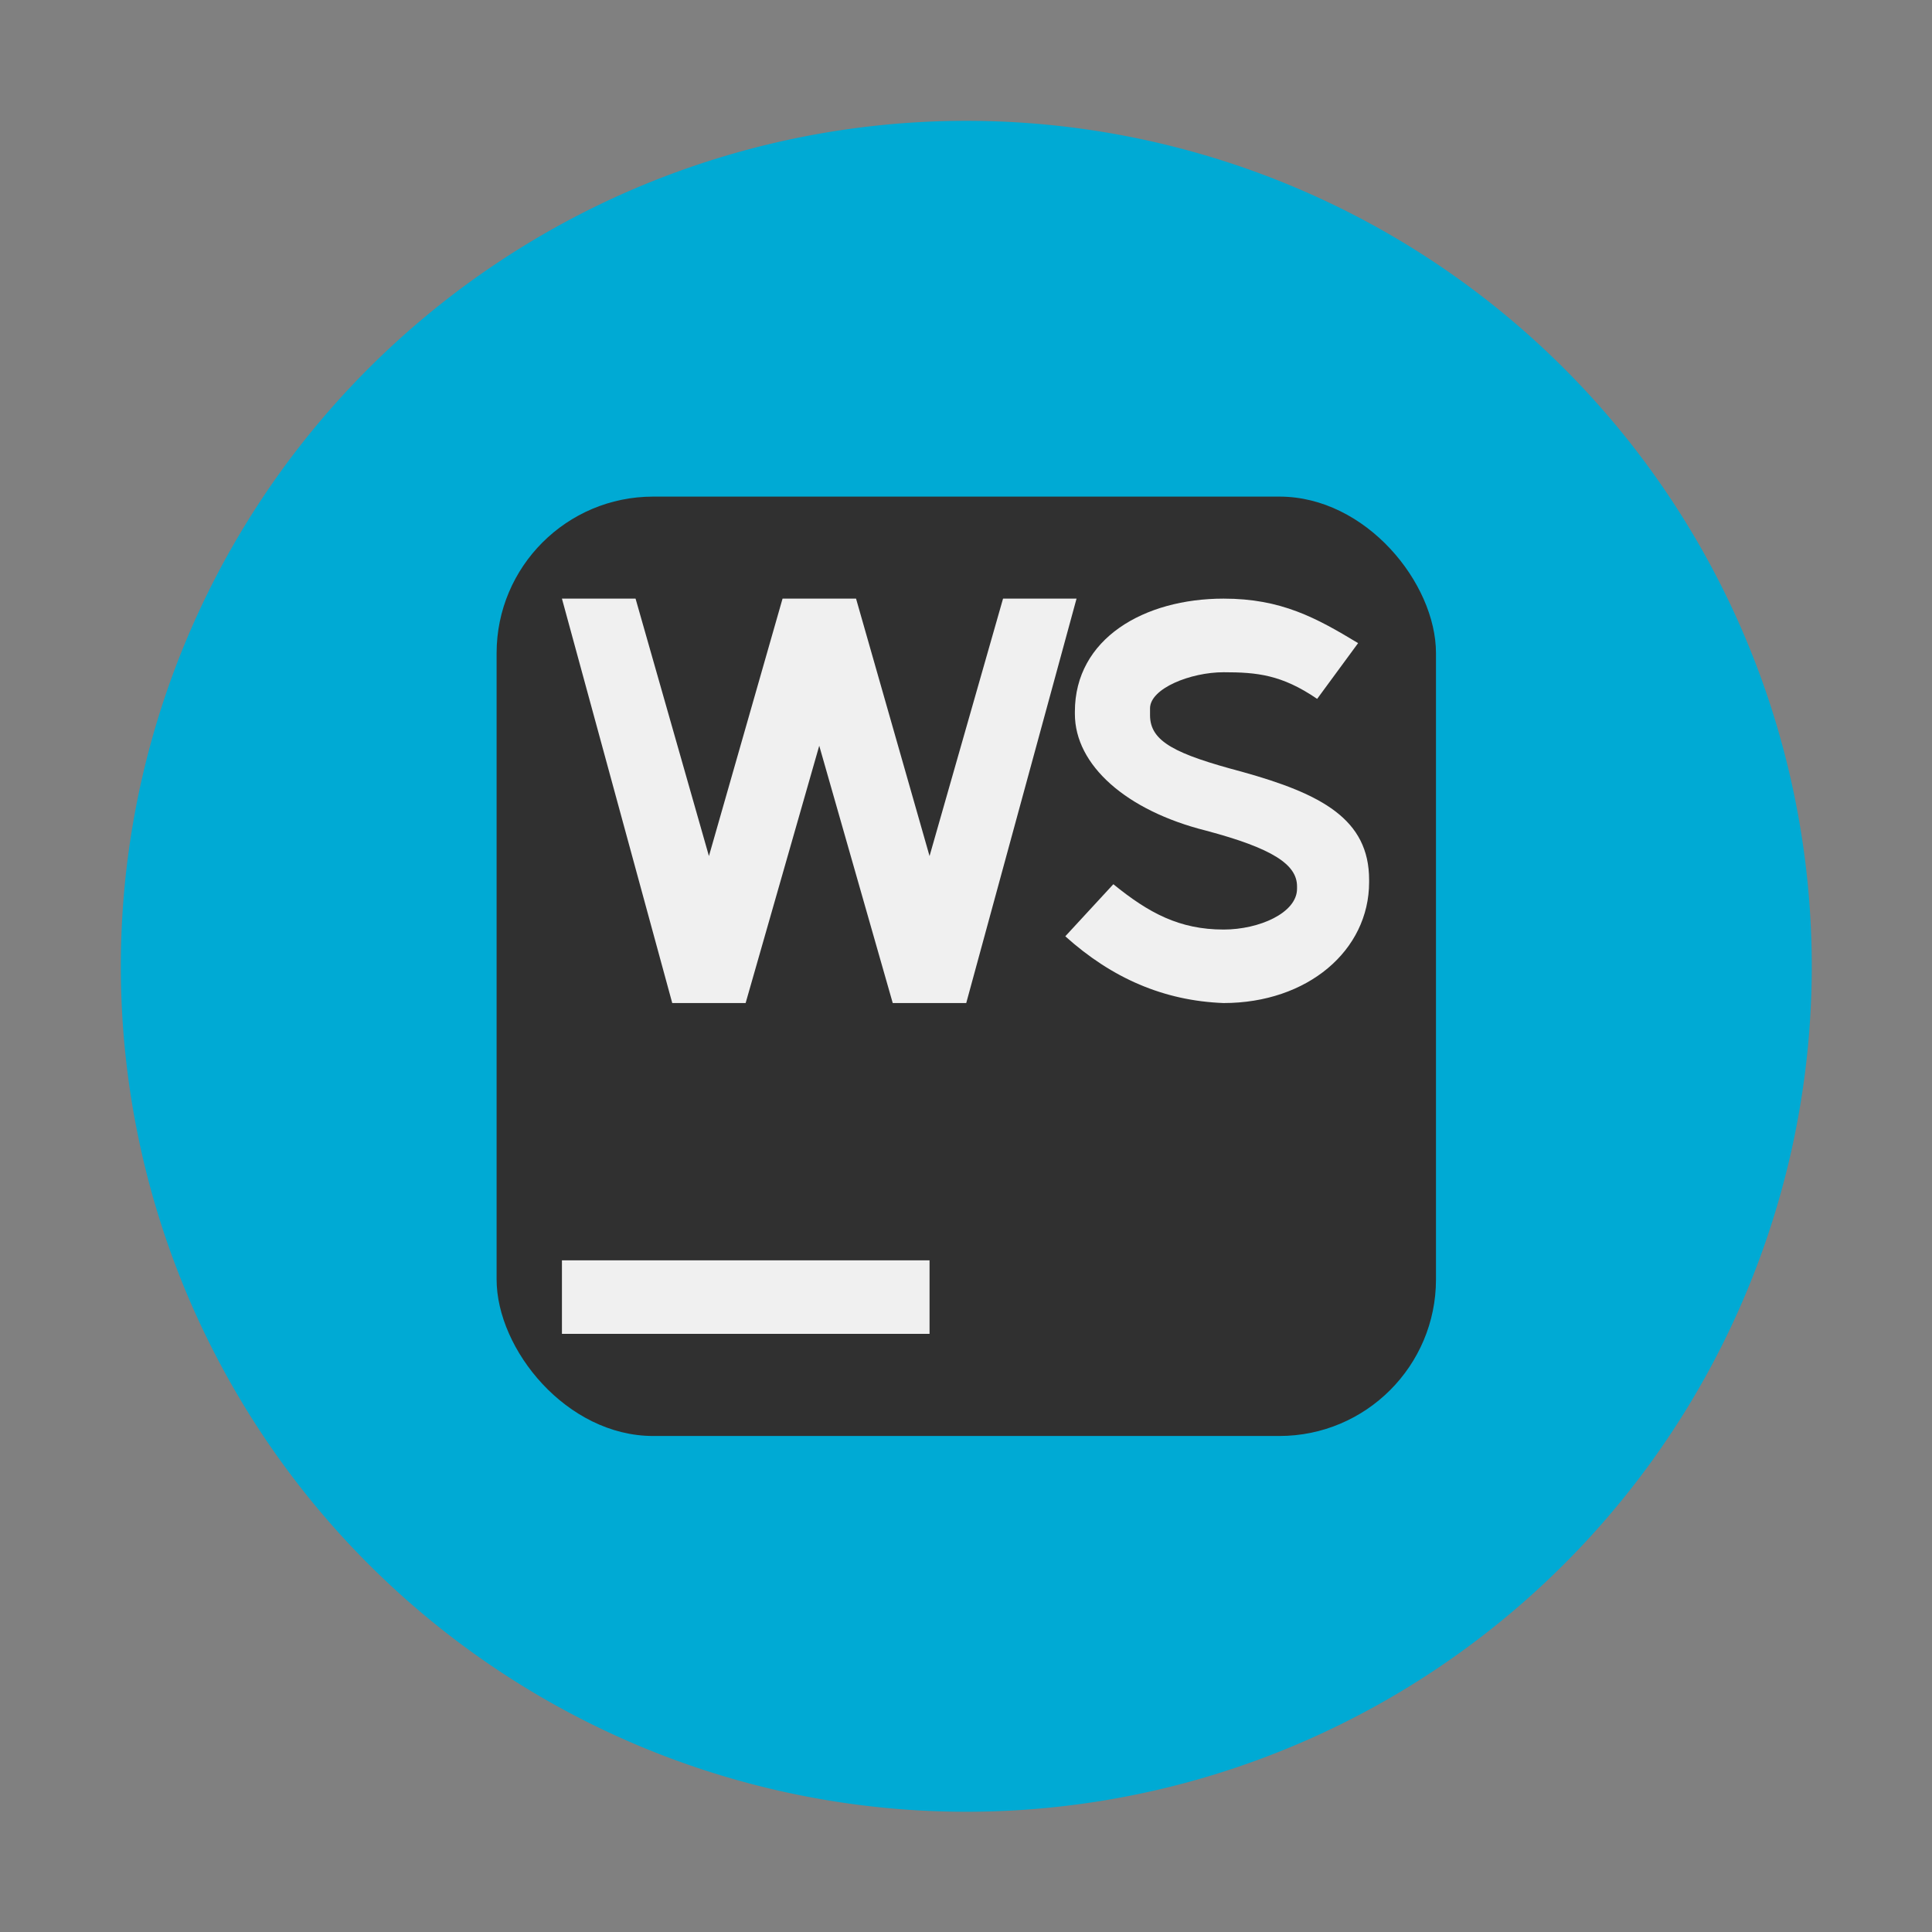 <?xml version="1.0" encoding="UTF-8" standalone="no"?>
<svg
   width="48"
   height="48"
   viewBox="0 0 12.7 12.7"
   version="1.1"
   id="svg2"
   sodipodi:docname="webstorm.svg"
   inkscape:version="1.3.2 (091e20ef0f, 2023-11-25)"
   xmlns:inkscape="http://www.inkscape.org/namespaces/inkscape"
   xmlns:sodipodi="http://sodipodi.sourceforge.net/DTD/sodipodi-0.dtd"
   xmlns="http://www.w3.org/2000/svg"
   xmlns:svg="http://www.w3.org/2000/svg">
  <rect x="0" y="0" width="12.7" height="12.7" fill="#808080" stroke="none"/>
  <defs
     id="defs2" />
  <sodipodi:namedview
     id="namedview2"
     pagecolor="#ffffff"
     bordercolor="#999999"
     borderopacity="1"
     inkscape:showpageshadow="2"
     inkscape:pageopacity="0"
     inkscape:pagecheckerboard="0"
     inkscape:deskcolor="#d1d1d1"
     inkscape:zoom="4.4028446"
     inkscape:cx="14.081805"
     inkscape:cy="6.9273397"
     inkscape:window-width="1920"
     inkscape:window-height="994"
     inkscape:window-x="0"
     inkscape:window-y="0"
     inkscape:window-maximized="1"
     inkscape:current-layer="svg2" />
  <g
     id="g2"
     transform="matrix(0.778,0,0,0.778,-0.235,-0.235)">
    <path
       d="M 15.61,8.466 A 7.144,7.144 0 0 1 8.466,15.61 7.144,7.144 0 0 1 1.323,8.466 7.144,7.144 0 0 1 8.466,1.323 7.144,7.144 0 0 1 15.61,8.466 Z"
       id="path1"
       style="fill:#00aad4" />
    <rect
       width="7.937"
       height="7.937"
       x="4.498"
       y="4.498"
       fill="#303030"
       rx="1.323"
       ry="1.323"
       style="paint-order:markers stroke fill"
       id="rect1" />
    <path
       fill="#f0f0f0"
       d="m 9.709,7.773 c 0.299,0.243 0.558,0.383 0.932,0.383 0.299,0 0.62,-0.14 0.62,-0.345 v -0.02 c 0,-0.186 -0.21,-0.322 -0.77,-0.471 C 9.818,7.151 9.384,6.767 9.384,6.334 V 6.315 c 0,-0.617 0.584,-0.955 1.257,-0.955 0.486,0 0.782,0.162 1.136,0.376 l -0.346,0.471 c -0.3,-0.205 -0.51,-0.225 -0.79,-0.225 -0.28,0 -0.622,0.137 -0.622,0.305 v 0.058 c 0,0.224 0.216,0.329 0.777,0.478 0.673,0.187 1.074,0.401 1.074,0.913 v 0.019 c 0,0.578 -0.52,1.022 -1.23,1.022 C 10.136,8.758 9.696,8.567 9.303,8.213 M 8.777,5.36 8.156,7.535 7.535,5.36 H 6.914 L 6.292,7.535 5.672,5.36 H 5.05 l 0.932,3.417 h 0.62 L 7.224,6.603 7.845,8.777 H 8.466 L 9.398,5.36 M 5.05,10.951 h 3.106 v 0.621 H 5.05 Z"
       id="path2" />
  </g>
</svg>
